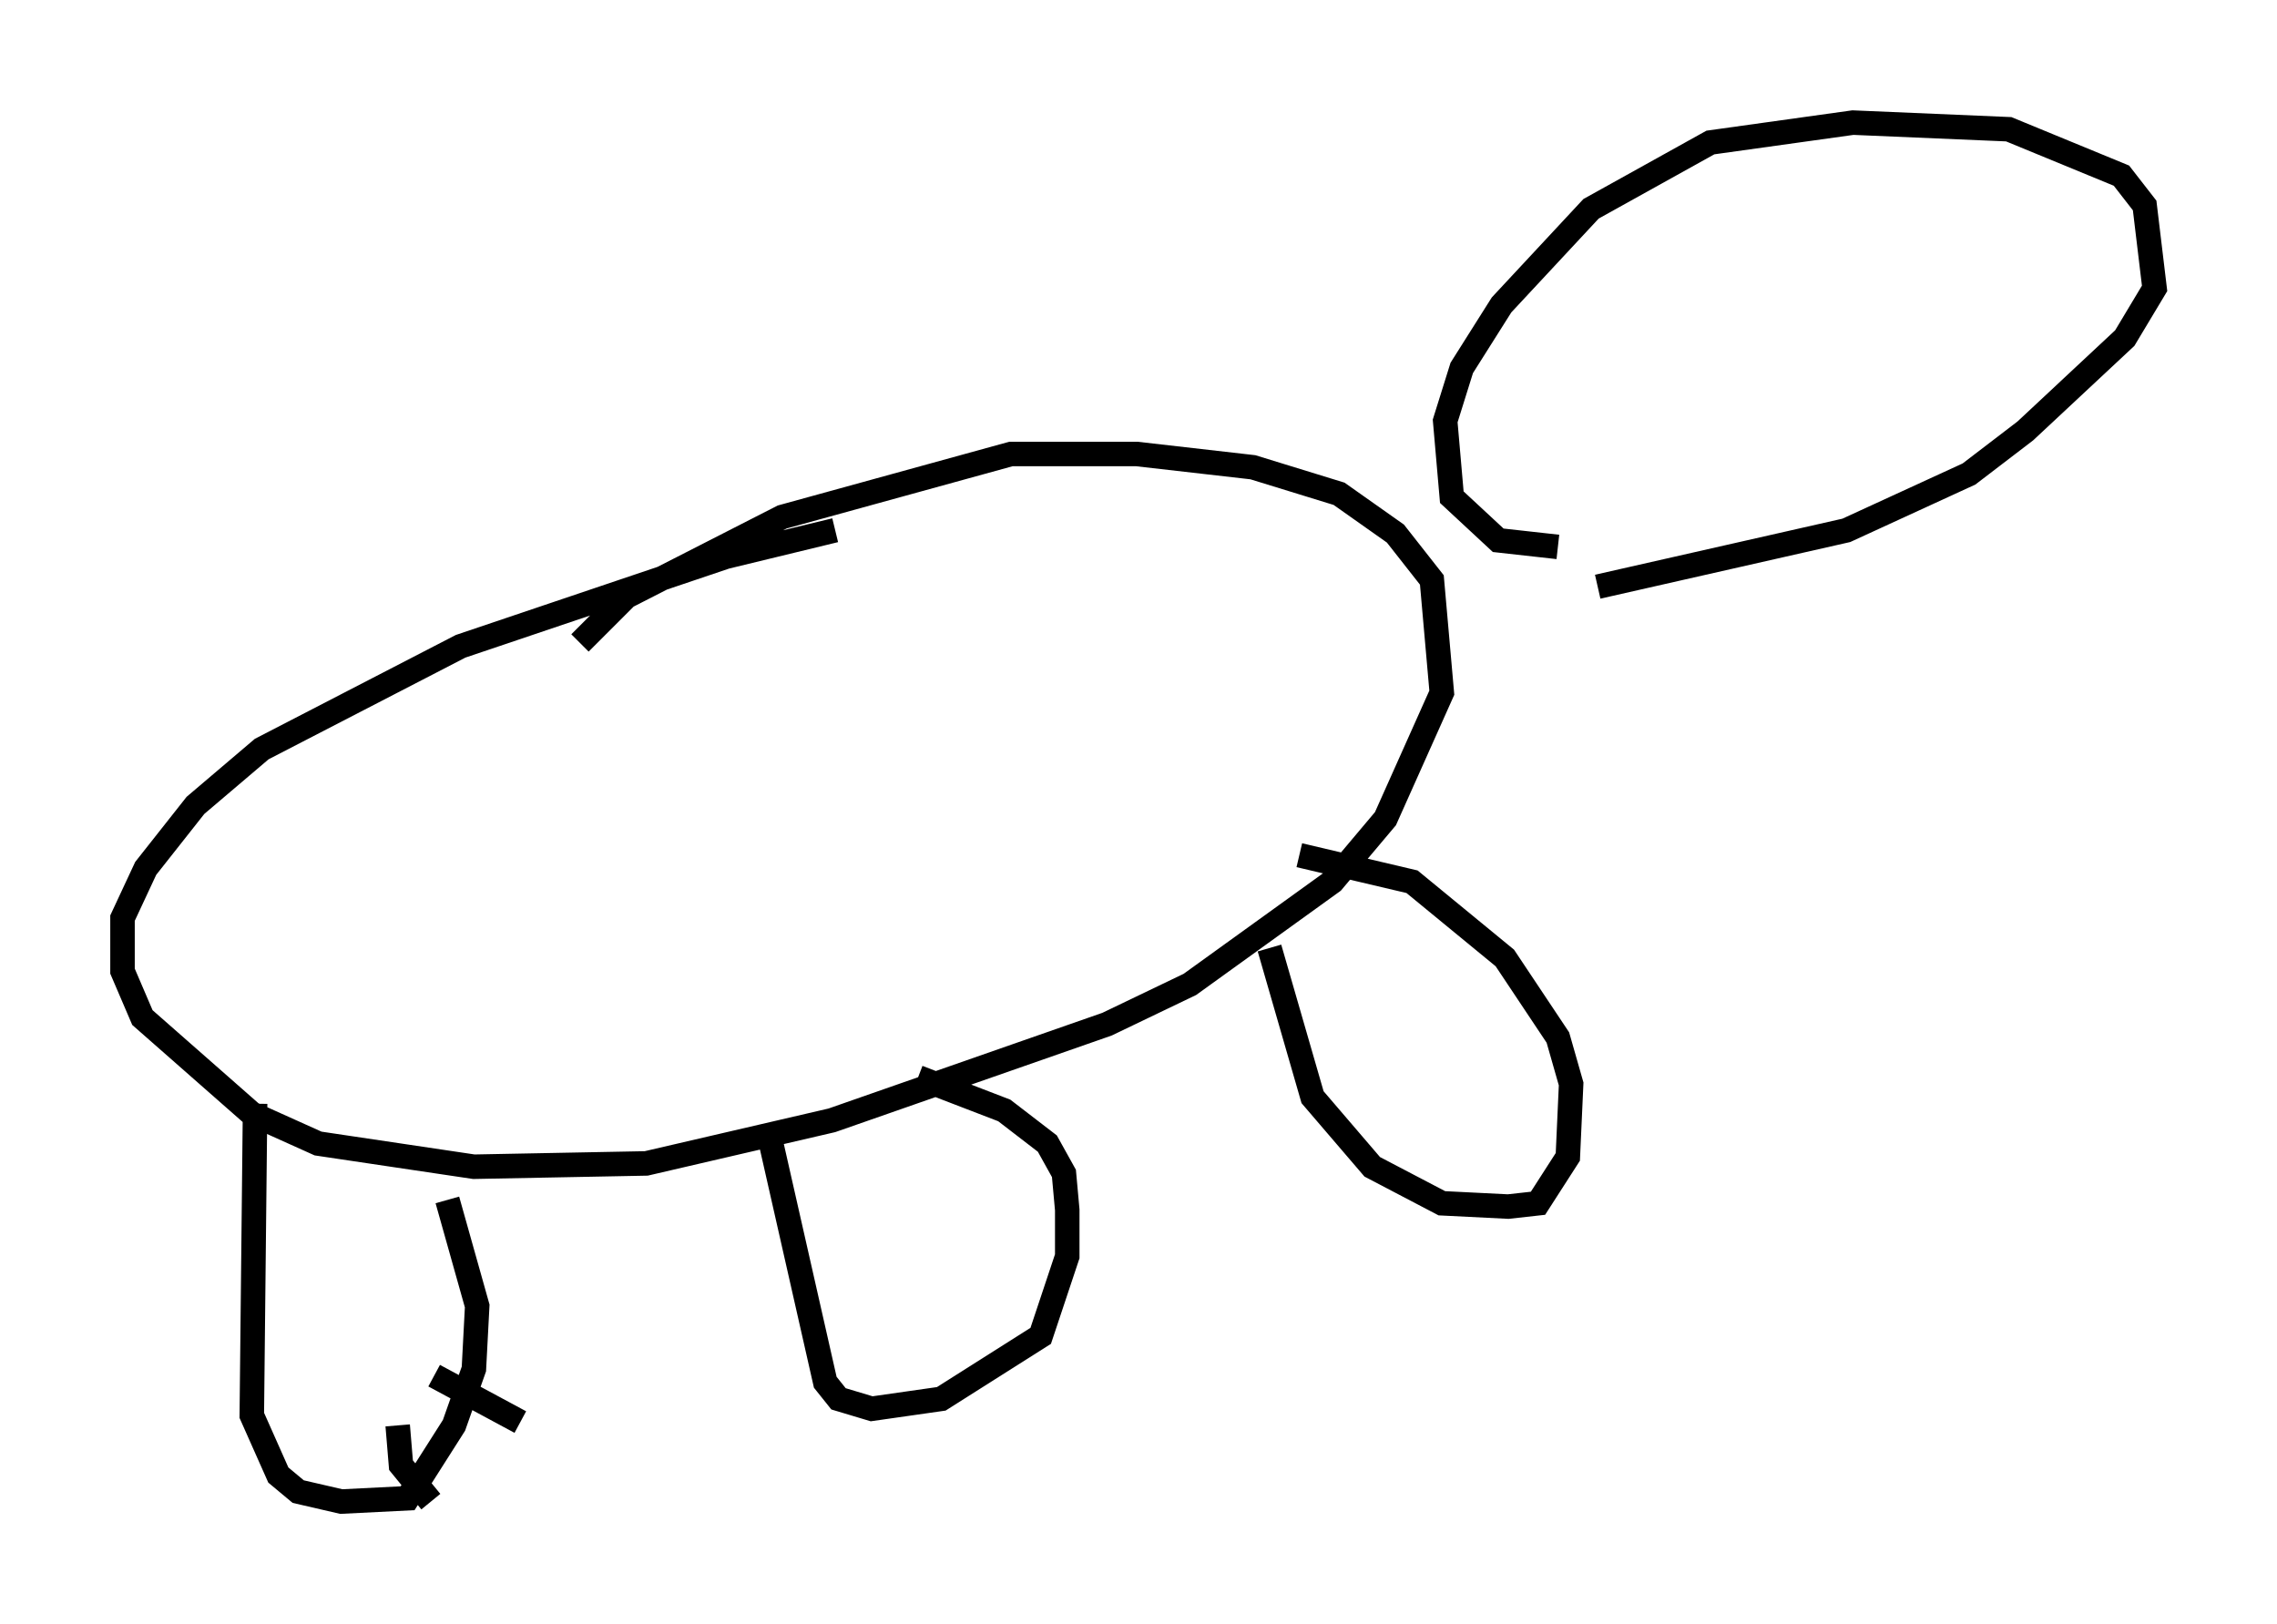 <?xml version="1.0" encoding="utf-8" ?>
<svg baseProfile="full" height="66.292" version="1.1" width="92.949" xmlns="http://www.w3.org/2000/svg" xmlns:ev="http://www.w3.org/2001/xml-events" xmlns:xlink="http://www.w3.org/1999/xlink"><defs /><rect fill="white" height="66.292" width="92.949" x="0" y="0" /><path d="M38.694, 21.779 m-4.601, -0.135 l-4.465, 1.083 -10.825, 3.654 l-8.119, 4.195 -2.706, 2.3 l-2.03, 2.571 -0.947, 2.03 l0.0, 2.165 0.812, 1.894 l4.465, 3.924 2.706, 1.218 l6.36, 0.947 7.036, -0.135 l7.578, -1.759 11.231, -3.924 l3.383, -1.624 5.819, -4.195 l2.165, -2.571 2.3, -5.142 l-0.406, -4.601 -1.488, -1.894 l-2.3, -1.624 -3.518, -1.083 l-4.736, -0.541 -5.142, 0.0 l-9.337, 2.571 -6.36, 3.248 l-1.894, 1.894 m-13.261, 18.809 l-0.135, 12.72 1.083, 2.436 l0.812, 0.677 1.759, 0.406 l2.706, -0.135 1.894, -2.977 l0.812, -2.3 0.135, -2.571 l-1.218, -4.33 m13.126, -2.706 l2.3, 10.149 0.541, 0.677 l1.353, 0.406 2.842, -0.406 l4.059, -2.571 1.083, -3.248 l0.0, -1.894 -0.135, -1.488 l-0.677, -1.218 -1.759, -1.353 l-3.518, -1.353 m14.344, -5.277 l1.759, 6.089 2.436, 2.842 l2.842, 1.488 2.706, 0.135 l1.218, -0.135 1.218, -1.894 l0.135, -2.977 -0.541, -1.894 l-2.165, -3.248 -3.789, -3.112 l-4.601, -1.083 m10.555, -12.584 l-2.436, -0.271 -1.894, -1.759 l-0.271, -3.112 0.677, -2.165 l1.624, -2.571 3.654, -3.924 l4.871, -2.706 5.819, -0.812 l6.36, 0.271 4.601, 1.894 l0.947, 1.218 0.406, 3.383 l-1.218, 2.03 -4.059, 3.789 l-2.3, 1.759 -5.007, 2.3 l-10.149, 2.3 m-51.285, 34.37 l0.0, 0.0 m2.3, -0.135 l0.135, 1.624 1.218, 1.488 m0.135, -5.142 l3.518, 1.894 " fill="none" stroke="black" stroke-width="1" /></svg>
